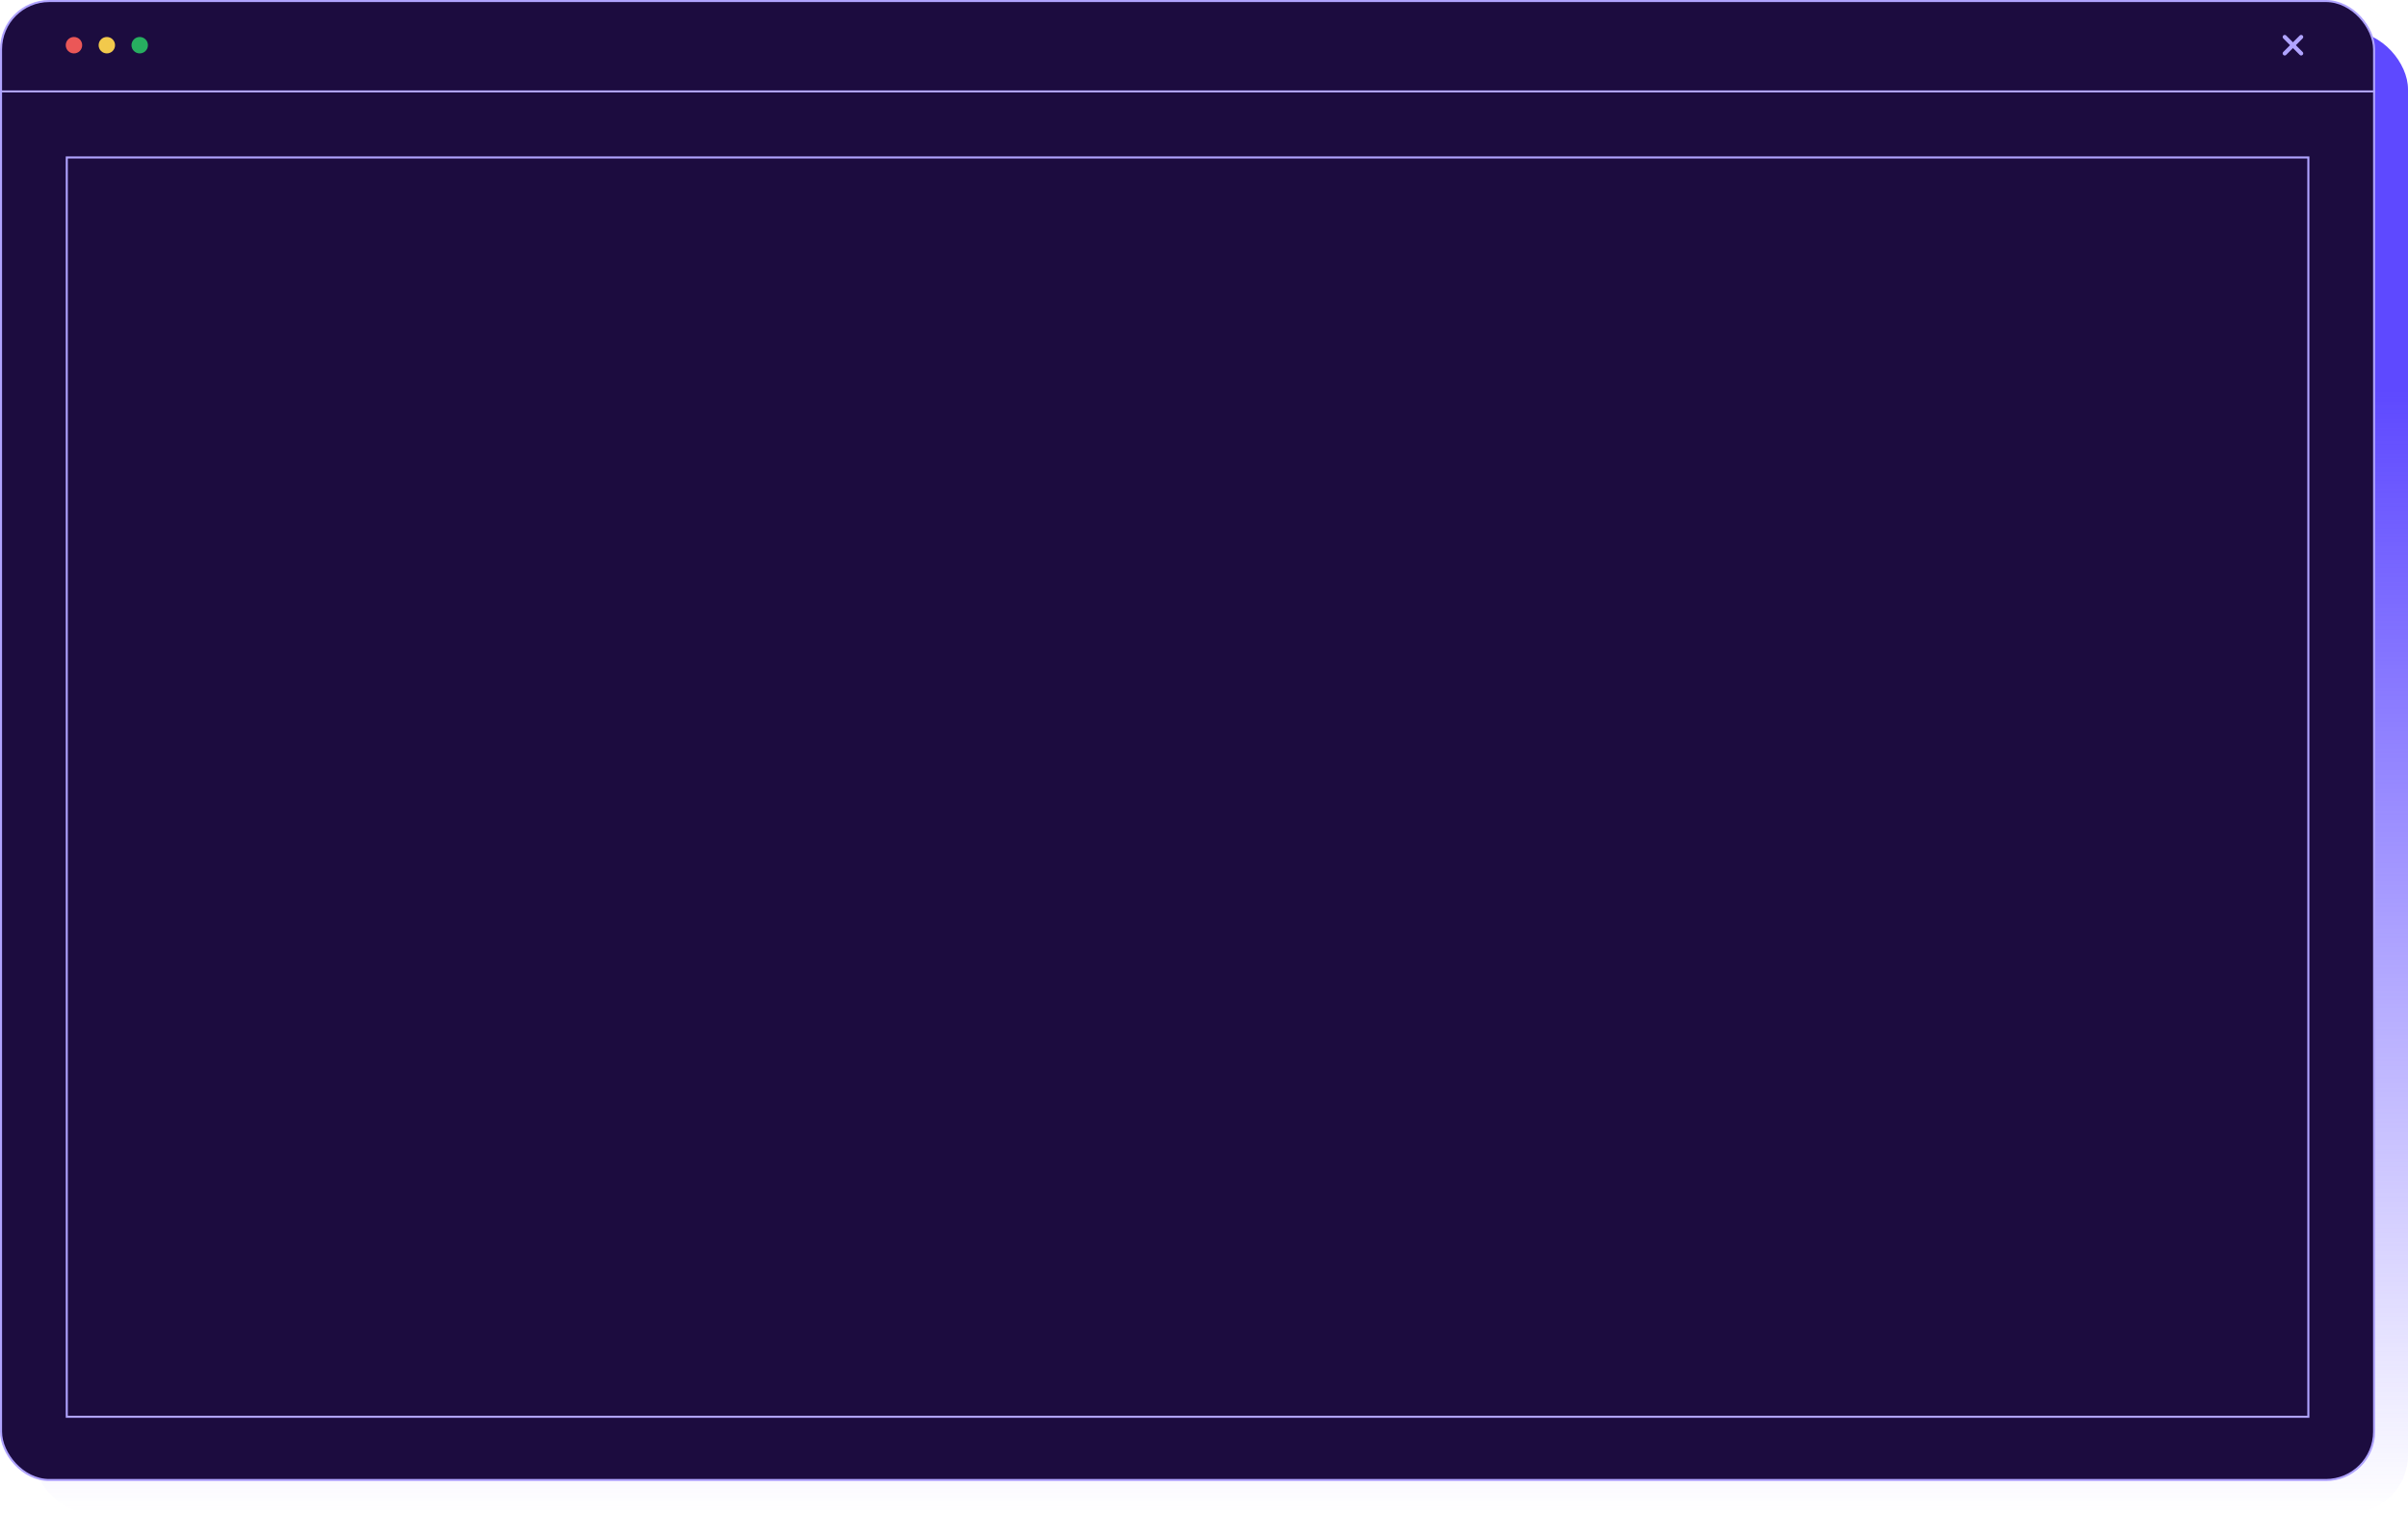 <svg width="1216" height="764" viewBox="0 0 1216 764" fill="none" xmlns="http://www.w3.org/2000/svg">
<rect x="16.601" y="16" width="1199.4" height="748" rx="29.051" fill="url(#paint0_linear_1001_2161)"/>
<rect x="0.519" y="0.519" width="1198.36" height="746.962" rx="24.382" fill="#1C0C3F" stroke="#B0A4FF" stroke-width="1.038"/>
<rect x="33.72" y="79.519" width="1131.96" height="636.014" stroke="#B0A4FF" stroke-width="1.038"/>
<line x1="1199.4" y1="46.171" y2="46.171" stroke="#B0A4FF" stroke-width="1.038"/>
<circle cx="53.952" cy="22.826" r="4.15" fill="#F2C94C"/>
<circle cx="37.351" cy="22.826" r="4.15" fill="#EB5757"/>
<circle cx="70.553" cy="22.826" r="4.15" fill="#27AE60"/>
<path d="M1162.05 18.676L1153.75 26.977" stroke="#B0A4FF" stroke-width="2.075" stroke-linecap="round" stroke-linejoin="round"/>
<path d="M1153.75 18.676L1162.05 26.977" stroke="#B0A4FF" stroke-width="2.075" stroke-linecap="round" stroke-linejoin="round"/>
<defs>
<linearGradient id="paint0_linear_1001_2161" x1="616.3" y1="16" x2="616.3" y2="764" gradientUnits="userSpaceOnUse">
<stop offset="0.242" stop-color="#5E49FF"/>
<stop offset="1" stop-color="#5E49FF" stop-opacity="0"/>
</linearGradient>
</defs>
</svg>

